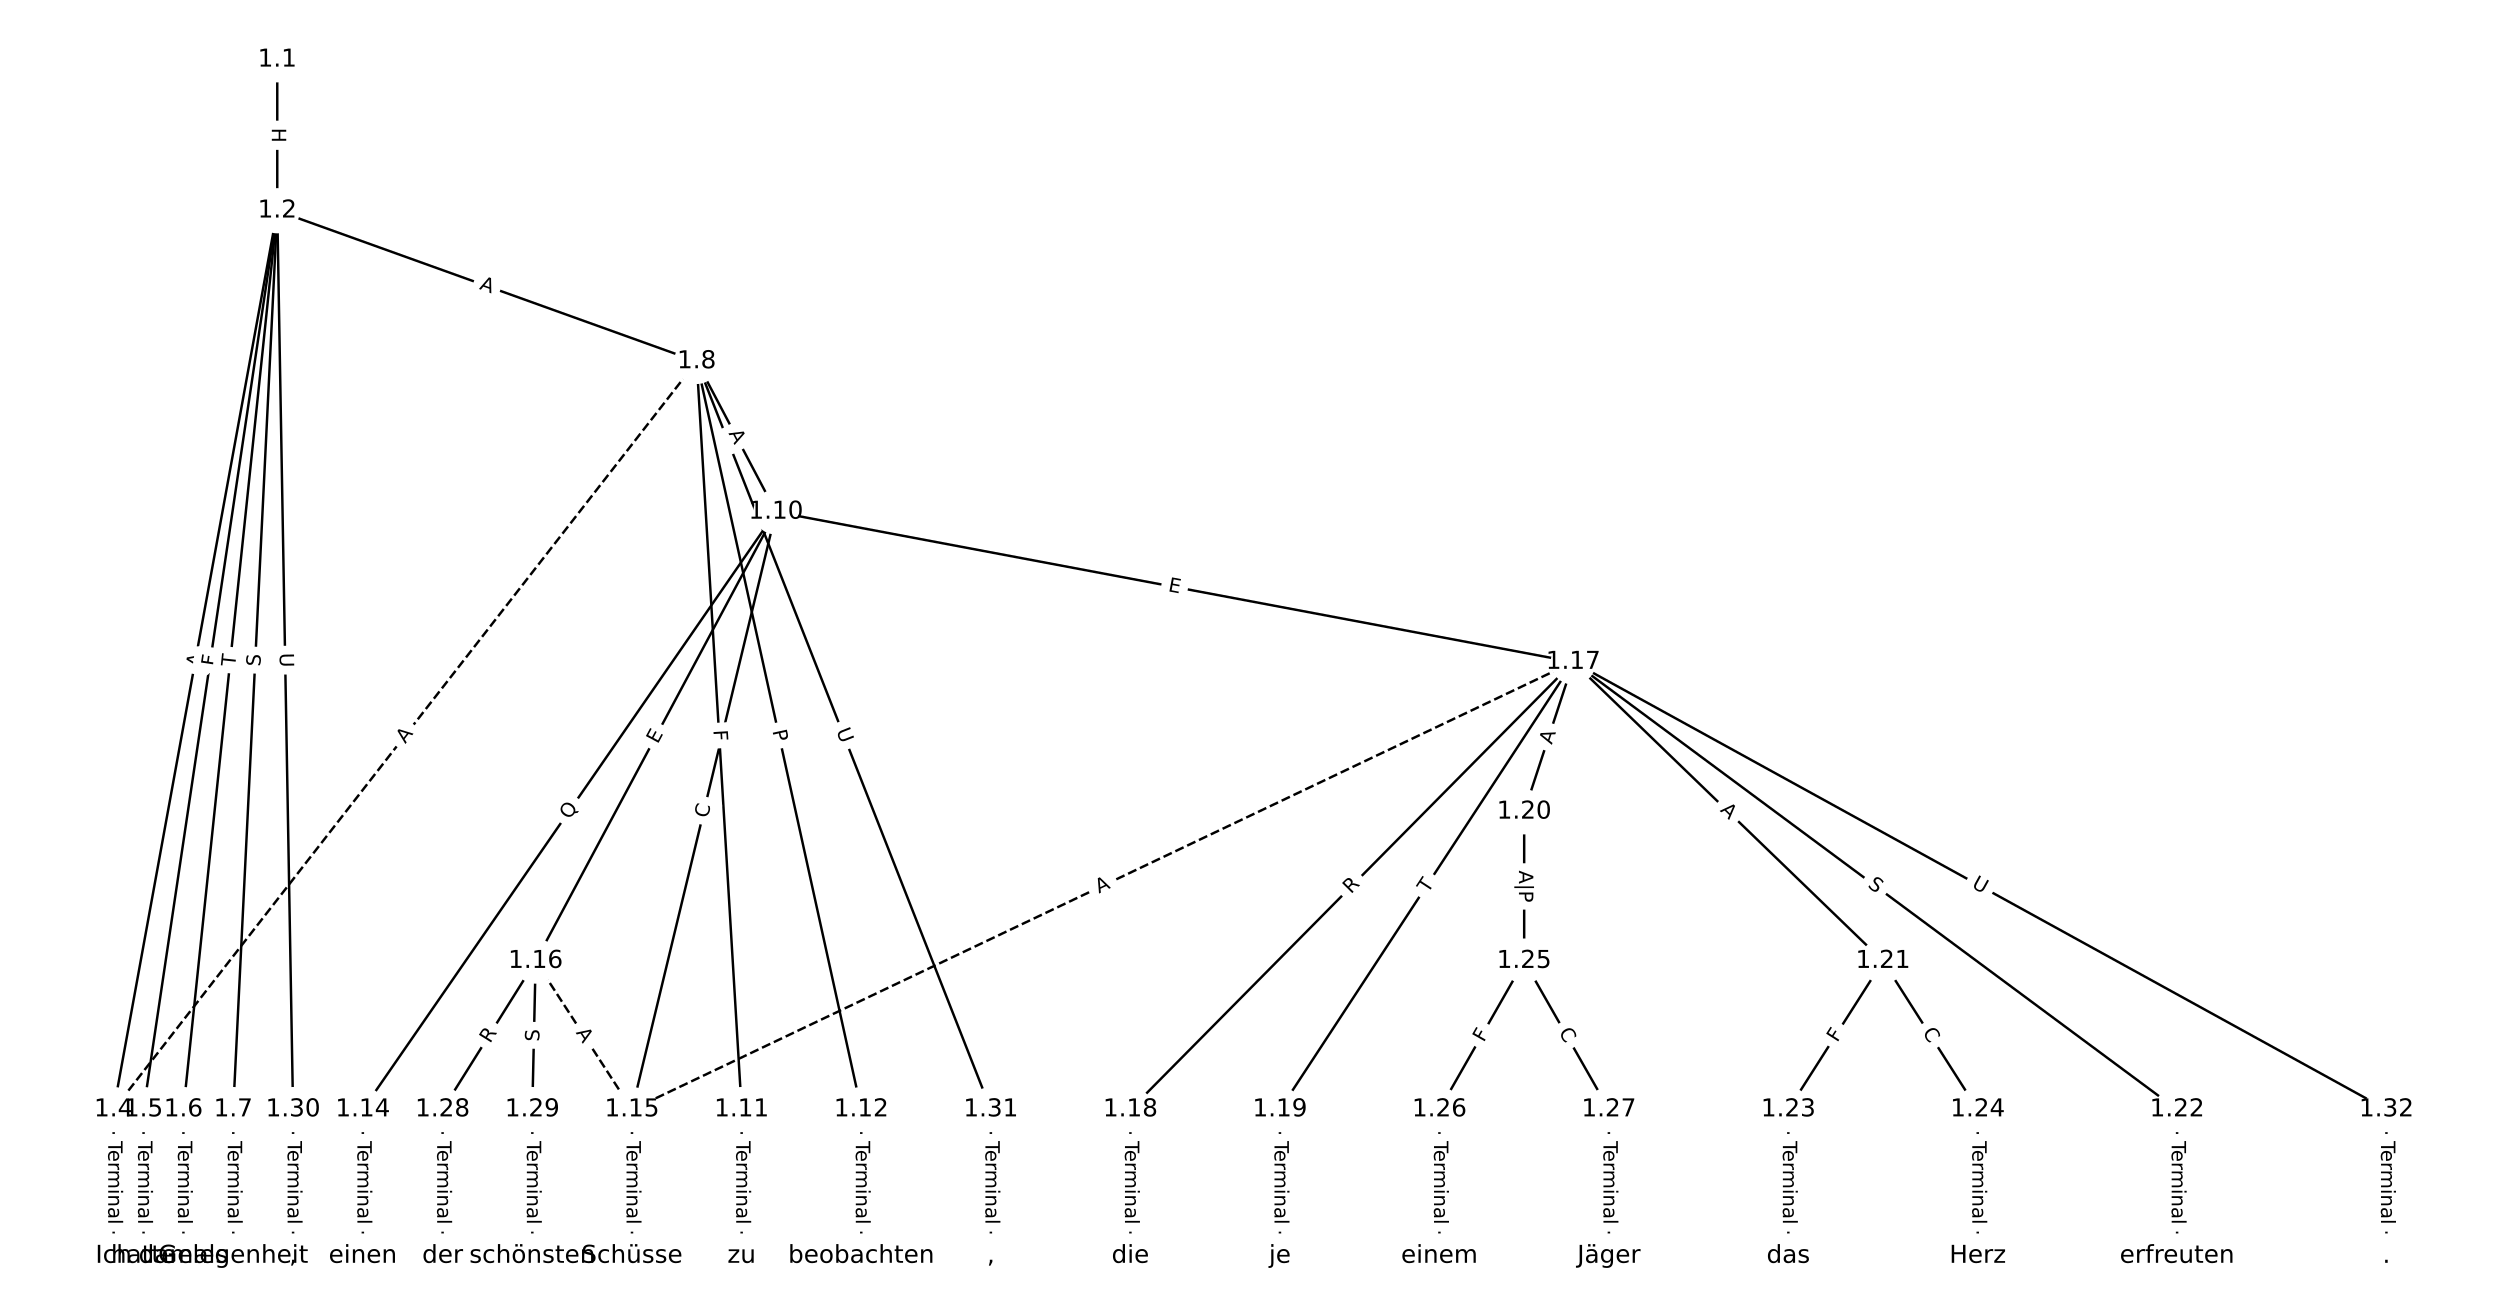 <?xml version="1.0" encoding="UTF-8"?>
<!DOCTYPE svg  PUBLIC '-//W3C//DTD SVG 1.1//EN'  'http://www.w3.org/Graphics/SVG/1.1/DTD/svg11.dtd'>
<svg width="1013.3pt" height="533.33pt" version="1.1" viewBox="0 0 1013.3 533.33" xmlns="http://www.w3.org/2000/svg" xmlns:xlink="http://www.w3.org/1999/xlink">
<defs>
<style type="text/css">*{stroke-linecap:butt;stroke-linejoin:round;}</style>
</defs>
<path d="m0 533.33h1013.3v-533.33h-1013.3z" fill="#fff"/>
<g fill="none" stroke="#000">
<path d="m112.38 24.242v61.172" clip-path="url(#a)"/>
<path d="m112.38 85.415-66.322 364.32" clip-path="url(#a)"/>
<path d="m112.38 85.415-54.201 364.32" clip-path="url(#a)"/>
<path d="m112.38 85.415-38.039 364.32" clip-path="url(#a)"/>
<path d="m112.38 85.415-17.837 364.32" clip-path="url(#a)"/>
<path d="m112.38 85.415 169.99 61.085" clip-path="url(#a)"/>
<path d="m112.38 85.415 6.405 364.32" clip-path="url(#a)"/>
<path d="m46.061 449.73v59.359" clip-path="url(#a)"/>
<path d="m58.182 449.73v59.359" clip-path="url(#a)"/>
<path d="m74.343 449.73v59.359" clip-path="url(#a)"/>
<path d="m94.545 449.73v59.359" clip-path="url(#a)"/>
<path d="m282.38 146.5-236.32 303.23" clip-path="url(#a)" stroke-dasharray="3.7,1.6"/>
<path d="m282.38 146.5 32.131 60.982" clip-path="url(#a)"/>
<path d="m282.38 146.5 18.23 303.23" clip-path="url(#a)"/>
<path d="m282.38 146.5 66.715 303.23" clip-path="url(#a)"/>
<path d="m282.38 146.5 119.24 303.23" clip-path="url(#a)"/>
<path d="m314.51 207.48-167.44 242.25" clip-path="url(#a)"/>
<path d="m314.51 207.48-58.345 242.25" clip-path="url(#a)"/>
<path d="m314.51 207.48-97.403 182.07" clip-path="url(#a)"/>
<path d="m314.51 207.48 323.18 60.86" clip-path="url(#a)"/>
<path d="m300.61 449.73v59.359" clip-path="url(#a)"/>
<path d="m349.09 449.73v59.359" clip-path="url(#a)"/>
<path d="m147.07 449.73v59.359" clip-path="url(#a)"/>
<path d="m256.16 449.73v59.359" clip-path="url(#a)"/>
<path d="m217.1 389.55 39.057 60.185" clip-path="url(#a)" stroke-dasharray="3.7,1.6"/>
<path d="m217.1 389.55-37.71 60.185" clip-path="url(#a)"/>
<path d="m217.1 389.55-1.347 60.185" clip-path="url(#a)"/>
<path d="m637.69 268.34-381.53 181.39" clip-path="url(#a)" stroke-dasharray="3.7,1.6"/>
<path d="m637.69 268.34-179.51 181.39" clip-path="url(#a)"/>
<path d="m637.69 268.34-118.9 181.39" clip-path="url(#a)"/>
<path d="m637.69 268.34-19.913 60.706" clip-path="url(#a)"/>
<path d="m637.69 268.34 125.54 121.21" clip-path="url(#a)"/>
<path d="m637.69 268.34 244.73 181.39" clip-path="url(#a)"/>
<path d="m637.69 268.34 329.58 181.39" clip-path="url(#a)"/>
<path d="m458.18 449.73v59.359" clip-path="url(#a)"/>
<path d="m518.79 449.73v59.359" clip-path="url(#a)"/>
<path d="m617.78 329.05v60.5" clip-path="url(#a)"/>
<path d="m763.23 389.55-38.384 60.185" clip-path="url(#a)"/>
<path d="m763.23 389.55 38.384 60.185" clip-path="url(#a)"/>
<path d="m882.42 449.73v59.359" clip-path="url(#a)"/>
<path d="m724.85 449.73v59.359" clip-path="url(#a)"/>
<path d="m801.62 449.73v59.359" clip-path="url(#a)"/>
<path d="m617.78 389.55-34.343 60.185" clip-path="url(#a)"/>
<path d="m617.78 389.55 34.343 60.185" clip-path="url(#a)"/>
<path d="m583.43 449.73v59.359" clip-path="url(#a)"/>
<path d="m652.12 449.73v59.359" clip-path="url(#a)"/>
<path d="m179.39 449.73v59.359" clip-path="url(#a)"/>
<path d="m215.76 449.73v59.359" clip-path="url(#a)"/>
<path d="m118.79 449.73v59.359" clip-path="url(#a)"/>
<path d="m401.62 449.73v59.359" clip-path="url(#a)"/>
<path d="m967.27 449.73v59.359" clip-path="url(#a)"/>
</g>
<path d="m106.11 51.82v6.016q0 2.4 2.4 2.4h7.742q2.4 0 2.4-2.4v-6.016q0-2.4-2.4-2.4h-7.742q-2.4 0-2.4 2.4z" clip-path="url(#a)" fill="#fff" stroke="#fff"/>
<g clip-path="url(#a)">
<defs>
<path id="ah" d="m9.812 72.906h9.859v-29.891h35.844v29.891h9.859v-72.906h-9.859v34.719h-35.844v-34.719h-9.859z"/>
</defs>
<g transform="translate(110.18 51.82) rotate(90) scale(.08 -.08)">
<use xlink:href="#ah"/>
</g>
</g>
<path d="m84.901 271.39 0.98-5.384q0.43-2.361-1.931-2.791l-7.617-1.387q-2.361-0.43-2.791 1.931l-0.98 5.384q-0.43 2.361 1.931 2.791l7.617 1.387q2.361 0.43 2.791-1.931z" clip-path="url(#a)" fill="#fff" stroke="#fff"/>
<g clip-path="url(#a)">
<defs>
<path id="n" d="m34.188 63.188-13.391-36.281h26.812zm-5.578 9.719h11.188l27.781-72.906h-10.25l-6.641 18.703h-32.859l-6.641-18.703h-10.406z"/>
</defs>
<g transform="translate(80.903 270.66) rotate(-79.683) scale(.08 -.08)">
<use xlink:href="#n"/>
</g>
</g>
<path d="m91.147 270.77 0.677-4.551q0.353-2.374-2.021-2.727l-7.658-1.139q-2.374-0.353-2.727 2.021l-0.677 4.551q-0.353 2.374 2.021 2.727l7.658 1.139q2.374 0.353 2.727-2.021z" clip-path="url(#a)" fill="#fff" stroke="#fff"/>
<g clip-path="url(#a)">
<defs>
<path id="t" d="m9.812 72.906h41.891v-8.312h-32.031v-21.484h28.906v-8.297h-28.906v-34.812h-9.859z"/>
</defs>
<g transform="translate(87.127 270.17) rotate(-81.538) scale(.08 -.08)">
<use xlink:href="#t"/>
</g>
</g>
<path d="m99.347 270.65 0.507-4.86q0.249-2.387-2.138-2.636l-7.701-0.804q-2.387-0.249-2.636 2.138l-0.507 4.86q-0.249 2.387 2.138 2.636l7.701 0.804q2.387 0.249 2.636-2.138z" clip-path="url(#a)" fill="#fff" stroke="#fff"/>
<g clip-path="url(#a)">
<defs>
<path id="j" d="m-0.297 72.906h61.672v-8.312h-25.875v-64.594h-9.906v64.594h-25.891z"/>
</defs>
<g transform="translate(95.305 270.23) rotate(-84.039) scale(.08 -.08)">
<use xlink:href="#j"/>
</g>
</g>
<path d="m109.6 270.42 0.248-5.073q0.117-2.397-2.28-2.514l-7.733-0.379q-2.397-0.117-2.514 2.28l-0.248 5.073q-0.117 2.397 2.28 2.514l7.733 0.379q2.397 0.117 2.514-2.28z" clip-path="url(#a)" fill="#fff" stroke="#fff"/>
<g clip-path="url(#a)">
<defs>
<path id="s" d="m53.516 70.516v-9.625q-5.609 2.688-10.594 4-4.984 1.328-9.625 1.328-8.047 0-12.422-3.125t-4.375-8.891q0-4.844 2.906-7.312 2.906-2.453 11.016-3.969l5.953-1.219q11.031-2.109 16.281-7.406t5.25-14.172q0-10.609-7.109-16.078-7.094-5.469-20.812-5.469-5.172 0-11.016 1.172-5.828 1.172-12.078 3.469v10.156q6-3.359 11.766-5.078 5.766-1.703 11.328-1.703 8.438 0 13.031 3.312 4.594 3.328 4.594 9.484 0 5.359-3.297 8.391t-10.812 4.547l-6.016 1.172q-11.031 2.188-15.969 6.875-4.922 4.688-4.922 13.047 0 9.672 6.812 15.234t18.766 5.562q5.141 0 10.453-0.938 5.328-0.922 10.891-2.766z"/>
</defs>
<g transform="translate(105.54 270.22) rotate(-87.197) scale(.08 -.08)">
<use xlink:href="#s"/>
</g>
</g>
<path d="m192.68 120.93 5.15 1.851q2.259 0.812 3.07-1.447l2.618-7.286q0.812-2.259-1.447-3.07l-5.15-1.851q-2.259-0.812-3.07 1.447l-2.618 7.286q-0.812 2.259 1.447 3.07z" clip-path="url(#a)" fill="#fff" stroke="#fff"/>
<g clip-path="url(#a)">
<g transform="translate(194.06 117.11) rotate(19.765) scale(.08 -.08)">
<use xlink:href="#n"/>
</g>
</g>
<path d="m109.26 264.76 0.103 5.854q0.042 2.4 2.442 2.357l7.741-0.136q2.4-0.042 2.357-2.442l-0.103-5.854q-0.042-2.4-2.442-2.357l-7.741 0.136q-2.4 0.042-2.357 2.442z" clip-path="url(#a)" fill="#fff" stroke="#fff"/>
<g clip-path="url(#a)">
<defs>
<path id="w" d="m8.688 72.906h9.922v-44.297q0-11.719 4.234-16.875 4.25-5.141 13.781-5.141 9.469 0 13.719 5.141 4.25 5.156 4.25 16.875v44.297h9.906v-45.516q0-14.25-7.062-21.531-7.047-7.281-20.812-7.281-13.828 0-20.891 7.281-7.047 7.281-7.047 21.531z"/>
</defs>
<g transform="translate(113.33 264.69) rotate(88.993) scale(.08 -.08)">
<use xlink:href="#w"/>
</g>
</g>
<path d="m39.789 462.51v33.808q0 2.4 2.4 2.4h7.742q2.4 0 2.4-2.4v-33.808q0-2.4-2.4-2.4h-7.742q-2.4 0-2.4 2.4z" clip-path="url(#a)" fill="#fff" stroke="#fff"/>
<g clip-path="url(#a)">
<defs>
<path id="d" d="m56.203 29.594v-4.391h-41.312q0.594-9.281 5.594-14.141t13.938-4.859q5.172 0 10.031 1.266t9.656 3.812v-8.5q-4.844-2.047-9.922-3.125t-10.297-1.078q-13.094 0-20.734 7.609-7.641 7.625-7.641 20.625 0 13.422 7.25 21.297 7.25 7.891 19.562 7.891 11.031 0 17.453-7.109 6.422-7.094 6.422-19.297zm-8.984 2.641q-0.094 7.359-4.125 11.75-4.031 4.406-10.672 4.406-7.516 0-12.031-4.25t-5.203-11.969z"/>
<path id="h" d="m41.109 46.297q-1.516 0.875-3.297 1.281-1.781 0.422-3.922 0.422-7.625 0-11.703-4.953t-4.078-14.234v-28.812h-9.031v54.688h9.031v-8.5q2.844 4.984 7.375 7.391 4.547 2.422 11.047 2.422 0.922 0 2.047-0.125 1.125-0.109 2.484-0.359z"/>
<path id="k" d="m52 44.188q3.375 6.062 8.062 8.938t11.031 2.875q8.547 0 13.188-5.984 4.641-5.969 4.641-17v-33.016h-9.031v32.719q0 7.859-2.797 11.656-2.781 3.812-8.484 3.812-6.984 0-11.047-4.641-4.047-4.625-4.047-12.641v-30.906h-9.031v32.719q0 7.906-2.781 11.688t-8.594 3.781q-6.891 0-10.953-4.656-4.047-4.656-4.047-12.625v-30.906h-9.031v54.688h9.031v-8.5q3.078 5.031 7.375 7.422t10.203 2.391q5.969 0 10.141-3.031 4.172-3.016 6.172-8.781z"/>
<path id="i" d="m9.422 54.688h8.984v-54.688h-8.984zm0 21.297h8.984v-11.391h-8.984z"/>
<path id="f" d="m54.891 33.016v-33.016h-8.984v32.719q0 7.766-3.031 11.609-3.031 3.859-9.078 3.859-7.281 0-11.484-4.641-4.203-4.625-4.203-12.641v-30.906h-9.031v54.688h9.031v-8.5q3.234 4.938 7.594 7.375 4.375 2.438 10.094 2.438 9.422 0 14.25-5.828 4.844-5.828 4.844-17.156z"/>
<path id="g" d="m34.281 27.484q-10.891 0-15.094-2.484t-4.203-8.5q0-4.781 3.156-7.594 3.156-2.797 8.562-2.797 7.484 0 12 5.297t4.516 14.078v2zm17.922 3.719v-31.203h-8.984v8.297q-3.078-4.969-7.672-7.344t-11.234-2.375q-8.391 0-13.359 4.719-4.953 4.719-4.953 12.625 0 9.219 6.172 13.906 6.188 4.688 18.438 4.688h12.609v0.891q0 6.203-4.078 9.594t-11.453 3.391q-4.688 0-9.141-1.125-4.438-1.125-8.531-3.375v8.312q4.922 1.906 9.562 2.844 4.641 0.953 9.031 0.953 11.875 0 17.734-6.156 5.859-6.141 5.859-18.641z"/>
<path id="l" d="m9.422 75.984h8.984v-75.984h-8.984z"/>
</defs>
<g transform="translate(43.853 462.51) rotate(90) scale(.08 -.08)">
<use xlink:href="#j"/>
<use x="44.084" xlink:href="#d"/>
<use x="105.607" xlink:href="#h"/>
<use x="144.971" xlink:href="#k"/>
<use x="242.383" xlink:href="#i"/>
<use x="270.166" xlink:href="#f"/>
<use x="333.545" xlink:href="#g"/>
<use x="394.824" xlink:href="#l"/>
</g>
</g>
<path d="m51.911 462.51v33.808q0 2.4 2.4 2.4h7.742q2.4 0 2.4-2.4v-33.808q0-2.4-2.4-2.4h-7.742q-2.4 0-2.4 2.4z" clip-path="url(#a)" fill="#fff" stroke="#fff"/>
<g clip-path="url(#a)">
<g transform="translate(55.974 462.51) rotate(90) scale(.08 -.08)">
<use xlink:href="#j"/>
<use x="44.084" xlink:href="#d"/>
<use x="105.607" xlink:href="#h"/>
<use x="144.971" xlink:href="#k"/>
<use x="242.383" xlink:href="#i"/>
<use x="270.166" xlink:href="#f"/>
<use x="333.545" xlink:href="#g"/>
<use x="394.824" xlink:href="#l"/>
</g>
</g>
<path d="m68.072 462.51v33.808q0 2.4 2.4 2.4h7.742q2.4 0 2.4-2.4v-33.808q0-2.4-2.4-2.4h-7.742q-2.4 0-2.4 2.4z" clip-path="url(#a)" fill="#fff" stroke="#fff"/>
<g clip-path="url(#a)">
<g transform="translate(72.136 462.51) rotate(90) scale(.08 -.08)">
<use xlink:href="#j"/>
<use x="44.084" xlink:href="#d"/>
<use x="105.607" xlink:href="#h"/>
<use x="144.971" xlink:href="#k"/>
<use x="242.383" xlink:href="#i"/>
<use x="270.166" xlink:href="#f"/>
<use x="333.545" xlink:href="#g"/>
<use x="394.824" xlink:href="#l"/>
</g>
</g>
<path d="m88.274 462.51v33.808q0 2.4 2.4 2.4h7.742q2.4 0 2.4-2.4v-33.808q0-2.4-2.4-2.4h-7.742q-2.4 0-2.4 2.4z" clip-path="url(#a)" fill="#fff" stroke="#fff"/>
<g clip-path="url(#a)">
<g transform="translate(92.338 462.51) rotate(90) scale(.08 -.08)">
<use xlink:href="#j"/>
<use x="44.084" xlink:href="#d"/>
<use x="105.607" xlink:href="#h"/>
<use x="144.971" xlink:href="#k"/>
<use x="242.383" xlink:href="#i"/>
<use x="270.166" xlink:href="#f"/>
<use x="333.545" xlink:href="#g"/>
<use x="394.824" xlink:href="#l"/>
</g>
</g>
<path d="m167.48 304.13 3.364-4.316q1.475-1.893-0.418-3.368l-6.107-4.759q-1.893-1.475-3.368 0.418l-3.364 4.316q-1.475 1.893 0.418 3.368l6.107 4.759q1.893 1.475 3.368-0.418z" clip-path="url(#a)" fill="#fff" stroke="#fff"/>
<g clip-path="url(#a)">
<g transform="translate(164.28 301.63) rotate(-52.07) scale(.08 -.08)">
<use xlink:href="#n"/>
</g>
</g>
<path d="m291.62 177.49 2.551 4.842q1.119 2.123 3.242 1.005l6.85-3.609q2.123-1.119 1.005-3.242l-2.551-4.842q-1.119-2.123-3.242-1.005l-6.85 3.609q-2.123 1.119-1.005 3.242z" clip-path="url(#a)" fill="#fff" stroke="#fff"/>
<g clip-path="url(#a)">
<g transform="translate(295.21 175.6) rotate(62.216) scale(.08 -.08)">
<use xlink:href="#n"/>
</g>
</g>
<path d="m285.09 296.2 0.276 4.593q0.144 2.396 2.54 2.252l7.729-0.465q2.396-0.144 2.252-2.54l-0.276-4.593q-0.144-2.396-2.54-2.252l-7.729 0.465q-2.396 0.144-2.252 2.54z" clip-path="url(#a)" fill="#fff" stroke="#fff"/>
<g clip-path="url(#a)">
<g transform="translate(289.15 295.95) rotate(86.56) scale(.08 -.08)">
<use xlink:href="#t"/>
</g>
</g>
<path d="m309.09 297.11 1.036 4.711q0.516 2.344 2.86 1.828l7.562-1.664q2.344-0.516 1.828-2.86l-1.036-4.711q-0.516-2.344-2.86-1.828l-7.562 1.664q-2.344 0.516-1.828 2.86z" clip-path="url(#a)" fill="#fff" stroke="#fff"/>
<g clip-path="url(#a)">
<defs>
<path id="ag" d="m19.672 64.797v-27.391h12.406q6.891 0 10.641 3.562 3.766 3.562 3.766 10.156 0 6.547-3.766 10.109-3.75 3.562-10.641 3.562zm-9.859 8.109h22.266q12.266 0 18.531-5.547 6.281-5.547 6.281-16.234 0-10.797-6.281-16.312-6.266-5.516-18.531-5.516h-12.406v-29.297h-9.859z"/>
</defs>
<g transform="translate(313.06 296.23) rotate(77.592) scale(.08 -.08)">
<use xlink:href="#ag"/>
</g>
</g>
<path d="m335.09 297.69 2.143 5.449q0.878 2.233 3.112 1.355l7.205-2.833q2.233-0.878 1.355-3.112l-2.143-5.449q-0.878-2.233-3.112-1.355l-7.205 2.833q-2.233 0.878-1.355 3.112z" clip-path="url(#a)" fill="#fff" stroke="#fff"/>
<g clip-path="url(#a)">
<g transform="translate(338.87 296.2) rotate(68.534) scale(.08 -.08)">
<use xlink:href="#w"/>
</g>
</g>
<path d="m234.16 334.76 3.581-5.181q1.365-1.974-0.61-3.339l-6.369-4.402q-1.974-1.365-3.339 0.61l-3.581 5.181q-1.365 1.974 0.61 3.339l6.369 4.402q1.974 1.365 3.339-0.61z" clip-path="url(#a)" fill="#fff" stroke="#fff"/>
<g clip-path="url(#a)">
<defs>
<path id="ao" d="m39.406 66.219q-10.75 0-17.078-8.016-6.312-8-6.312-21.828 0-13.766 6.312-21.781 6.328-8 17.078-8 10.734 0 17.016 8 6.281 8.016 6.281 21.781 0 13.828-6.281 21.828-6.281 8.016-17.016 8.016zm13.812-64.906 13-14.203h-11.922l-10.797 11.672q-1.609-0.094-2.469-0.141-0.844-0.062-1.625-0.062-15.375 0-24.594 10.281-9.203 10.281-9.203 27.516 0 17.281 9.203 27.562 9.219 10.281 24.594 10.281 15.328 0 24.5-10.281 9.188-10.281 9.188-27.562 0-12.688-5.109-21.734-5.094-9.031-14.766-13.328z"/>
</defs>
<g transform="translate(230.81 332.45) rotate(-55.349) scale(.08 -.08)">
<use xlink:href="#ao"/>
</g>
</g>
<path d="m290.78 332.79 1.308-5.431q0.562-2.333-1.771-2.895l-7.527-1.813q-2.333-0.562-2.895 1.771l-1.308 5.431q-0.562 2.333 1.771 2.895l7.527 1.813q2.333 0.562 2.895-1.771z" clip-path="url(#a)" fill="#fff" stroke="#fff"/>
<g clip-path="url(#a)">
<defs>
<path id="x" d="m64.406 67.281v-10.391q-4.984 4.641-10.625 6.922-5.641 2.297-11.984 2.297-12.5 0-19.141-7.641t-6.641-22.094q0-14.406 6.641-22.047t19.141-7.641q6.344 0 11.984 2.297t10.625 6.938v-10.312q-5.172-3.516-10.969-5.281-5.781-1.75-12.219-1.75-16.562 0-26.094 10.125-9.516 10.141-9.516 27.672 0 17.578 9.516 27.703 9.531 10.141 26.094 10.141 6.531 0 12.312-1.734 5.797-1.734 10.875-5.203z"/>
</defs>
<g transform="translate(286.83 331.84) rotate(-76.458) scale(.08 -.08)">
<use xlink:href="#x"/>
</g>
</g>
<path d="m270.14 303.7 2.385-4.457q1.132-2.116-0.984-3.248l-6.827-3.652q-2.116-1.132-3.248 0.984l-2.385 4.457q-1.132 2.116 0.984 3.248l6.827 3.652q2.116 1.132 3.248-0.984z" clip-path="url(#a)" fill="#fff" stroke="#fff"/>
<g clip-path="url(#a)">
<defs>
<path id="ai" d="m9.812 72.906h46.094v-8.312h-36.234v-21.578h34.719v-8.297h-34.719v-26.422h37.109v-8.297h-46.969z"/>
</defs>
<g transform="translate(266.56 301.78) rotate(-61.854) scale(.08 -.08)">
<use xlink:href="#ai"/>
</g>
</g>
<path d="m472.45 243.61 4.968 0.935q2.358 0.444 2.803-1.914l1.433-7.609q0.444-2.358-1.914-2.803l-4.968-0.935q-2.358-0.444-2.803 1.914l-1.433 7.609q-0.444 2.358 1.914 2.803z" clip-path="url(#a)" fill="#fff" stroke="#fff"/>
<g clip-path="url(#a)">
<g transform="translate(473.21 239.61) rotate(10.665) scale(.08 -.08)">
<use xlink:href="#ai"/>
</g>
</g>
<path d="m294.33 462.51v33.808q0 2.4 2.4 2.4h7.742q2.4 0 2.4-2.4v-33.808q0-2.4-2.4-2.4h-7.742q-2.4 0-2.4 2.4z" clip-path="url(#a)" fill="#fff" stroke="#fff"/>
<g clip-path="url(#a)">
<g transform="translate(298.4 462.51) rotate(90) scale(.08 -.08)">
<use xlink:href="#j"/>
<use x="44.084" xlink:href="#d"/>
<use x="105.607" xlink:href="#h"/>
<use x="144.971" xlink:href="#k"/>
<use x="242.383" xlink:href="#i"/>
<use x="270.166" xlink:href="#f"/>
<use x="333.545" xlink:href="#g"/>
<use x="394.824" xlink:href="#l"/>
</g>
</g>
<path d="m342.82 462.51v33.808q0 2.4 2.4 2.4h7.742q2.4 0 2.4-2.4v-33.808q0-2.4-2.4-2.4h-7.742q-2.4 0-2.4 2.4z" clip-path="url(#a)" fill="#fff" stroke="#fff"/>
<g clip-path="url(#a)">
<g transform="translate(346.88 462.51) rotate(90) scale(.08 -.08)">
<use xlink:href="#j"/>
<use x="44.084" xlink:href="#d"/>
<use x="105.607" xlink:href="#h"/>
<use x="144.971" xlink:href="#k"/>
<use x="242.383" xlink:href="#i"/>
<use x="270.166" xlink:href="#f"/>
<use x="333.545" xlink:href="#g"/>
<use x="394.824" xlink:href="#l"/>
</g>
</g>
<path d="m140.8 462.51v33.808q0 2.4 2.4 2.4h7.742q2.4 0 2.4-2.4v-33.808q0-2.4-2.4-2.4h-7.742q-2.4 0-2.4 2.4z" clip-path="url(#a)" fill="#fff" stroke="#fff"/>
<g clip-path="url(#a)">
<g transform="translate(144.86 462.51) rotate(90) scale(.08 -.08)">
<use xlink:href="#j"/>
<use x="44.084" xlink:href="#d"/>
<use x="105.607" xlink:href="#h"/>
<use x="144.971" xlink:href="#k"/>
<use x="242.383" xlink:href="#i"/>
<use x="270.166" xlink:href="#f"/>
<use x="333.545" xlink:href="#g"/>
<use x="394.824" xlink:href="#l"/>
</g>
</g>
<path d="m249.89 462.51v33.808q0 2.4 2.4 2.4h7.742q2.4 0 2.4-2.4v-33.808q0-2.4-2.4-2.4h-7.742q-2.4 0-2.4 2.4z" clip-path="url(#a)" fill="#fff" stroke="#fff"/>
<g clip-path="url(#a)">
<g transform="translate(253.95 462.51) rotate(90) scale(.08 -.08)">
<use xlink:href="#j"/>
<use x="44.084" xlink:href="#d"/>
<use x="105.607" xlink:href="#h"/>
<use x="144.971" xlink:href="#k"/>
<use x="242.383" xlink:href="#i"/>
<use x="270.166" xlink:href="#f"/>
<use x="333.545" xlink:href="#g"/>
<use x="394.824" xlink:href="#l"/>
</g>
</g>
<path d="m229.88 420.76 2.979 4.591q1.306 2.013 3.32 0.707l6.495-4.215q2.013-1.306 0.707-3.32l-2.979-4.591q-1.306-2.013-3.32-0.707l-6.495 4.215q-2.013 1.306-0.707 3.32z" clip-path="url(#a)" fill="#fff" stroke="#fff"/>
<g clip-path="url(#a)">
<g transform="translate(233.29 418.55) rotate(57.018) scale(.08 -.08)">
<use xlink:href="#n"/>
</g>
</g>
<path d="m202.09 425.32 2.951-4.71q1.274-2.034-0.759-3.308l-6.561-4.111q-2.034-1.274-3.308 0.759l-2.951 4.71q-1.274 2.034 0.759 3.308l6.561 4.111q2.034 1.274 3.308-0.759z" clip-path="url(#a)" fill="#fff" stroke="#fff"/>
<g clip-path="url(#a)">
<defs>
<path id="af" d="m44.391 34.188q3.172-1.078 6.172-4.594t6.031-9.672l10.016-19.922h-10.609l-9.312 18.703q-3.625 7.328-7.016 9.719t-9.25 2.391h-10.75v-30.812h-9.859v72.906h22.266q12.5 0 18.656-5.234 6.156-5.219 6.156-15.766 0-6.891-3.203-11.438-3.203-4.531-9.297-6.281zm-24.719 30.609v-25.875h12.406q7.125 0 10.766 3.297t3.641 9.688-3.641 9.641-10.766 3.25z"/>
</defs>
<g transform="translate(198.64 423.17) rotate(-57.93) scale(.08 -.08)">
<use xlink:href="#af"/>
</g>
</g>
<path d="m222.64 422.32 0.114-5.077q0.054-2.399-2.346-2.453l-7.741-0.173q-2.399-0.054-2.453 2.346l-0.114 5.077q-0.054 2.399 2.346 2.453l7.741 0.173q2.399 0.054 2.453-2.346z" clip-path="url(#a)" fill="#fff" stroke="#fff"/>
<g clip-path="url(#a)">
<g transform="translate(218.58 422.23) rotate(-88.718) scale(.08 -.08)">
<use xlink:href="#s"/>
</g>
</g>
<path d="m447.15 365.88 4.942-2.35q2.167-1.03 1.137-3.198l-3.324-6.992q-1.03-2.167-3.198-1.137l-4.942 2.35q-2.167 1.03-1.137 3.198l3.324 6.992q1.03 2.167 3.198 1.137z" clip-path="url(#a)" fill="#fff" stroke="#fff"/>
<g clip-path="url(#a)">
<g transform="translate(445.4 362.21) rotate(-25.428) scale(.08 -.08)">
<use xlink:href="#n"/>
</g>
</g>
<path d="m550.44 365.42 3.91-3.951q1.688-1.706-0.018-3.394l-5.503-5.446q-1.706-1.688-3.394 0.018l-3.91 3.951q-1.688 1.706 0.018 3.394l5.503 5.446q1.706 1.688 3.394-0.018z" clip-path="url(#a)" fill="#fff" stroke="#fff"/>
<g clip-path="url(#a)">
<g transform="translate(547.55 362.56) rotate(-45.299) scale(.08 -.08)">
<use xlink:href="#af"/>
</g>
</g>
<path d="m582.15 364.52 2.679-4.087q1.316-2.007-0.691-3.323l-6.475-4.245q-2.007-1.316-3.323 0.691l-2.679 4.087q-1.316 2.007 0.691 3.323l6.475 4.245q2.007 1.316 3.323-0.691z" clip-path="url(#a)" fill="#fff" stroke="#fff"/>
<g clip-path="url(#a)">
<g transform="translate(578.75 362.29) rotate(-56.755) scale(.08 -.08)">
<use xlink:href="#j"/>
</g>
</g>
<path d="m632.84 303.25 1.706-5.2q0.748-2.28-1.532-3.029l-7.357-2.413q-2.28-0.748-3.029 1.532l-1.706 5.2q-0.748 2.28 1.532 3.029l7.357 2.413q2.28 0.748 3.029-1.532z" clip-path="url(#a)" fill="#fff" stroke="#fff"/>
<g clip-path="url(#a)">
<g transform="translate(628.98 301.98) rotate(-71.839) scale(.08 -.08)">
<use xlink:href="#n"/>
</g>
</g>
<path d="m694.14 331.56 3.937 3.801q1.727 1.667 3.394-0.06l5.378-5.57q1.667-1.727-0.06-3.394l-3.937-3.801q-1.727-1.667-3.394 0.06l-5.378 5.57q-1.667 1.727 0.06 3.394z" clip-path="url(#a)" fill="#fff" stroke="#fff"/>
<g clip-path="url(#a)">
<g transform="translate(696.96 328.63) rotate(43.994) scale(.08 -.08)">
<use xlink:href="#n"/>
</g>
</g>
<path d="m754.28 362.56 4.08 3.024q1.928 1.429 3.357-0.499l4.61-6.22q1.429-1.928-0.499-3.357l-4.08-3.024q-1.928-1.429-3.357 0.499l-4.61 6.22q-1.429 1.928 0.499 3.357z" clip-path="url(#a)" fill="#fff" stroke="#fff"/>
<g clip-path="url(#a)">
<g transform="translate(756.7 359.3) rotate(36.545) scale(.08 -.08)">
<use xlink:href="#s"/>
</g>
</g>
<path d="m796.89 363.12 5.129 2.823q2.103 1.157 3.26-0.945l3.733-6.783q1.157-2.103-0.945-3.26l-5.129-2.823q-2.103-1.157-3.26 0.945l-3.733 6.783q-1.157 2.103 0.945 3.26z" clip-path="url(#a)" fill="#fff" stroke="#fff"/>
<g clip-path="url(#a)">
<g transform="translate(798.85 359.56) rotate(28.827) scale(.08 -.08)">
<use xlink:href="#w"/>
</g>
</g>
<path d="m451.91 462.51v33.808q0 2.4 2.4 2.4h7.742q2.4 0 2.4-2.4v-33.808q0-2.4-2.4-2.4h-7.742q-2.4 0-2.4 2.4z" clip-path="url(#a)" fill="#fff" stroke="#fff"/>
<g clip-path="url(#a)">
<g transform="translate(455.97 462.51) rotate(90) scale(.08 -.08)">
<use xlink:href="#j"/>
<use x="44.084" xlink:href="#d"/>
<use x="105.607" xlink:href="#h"/>
<use x="144.971" xlink:href="#k"/>
<use x="242.383" xlink:href="#i"/>
<use x="270.166" xlink:href="#f"/>
<use x="333.545" xlink:href="#g"/>
<use x="394.824" xlink:href="#l"/>
</g>
</g>
<path d="m512.52 462.51v33.808q0 2.4 2.4 2.4h7.742q2.4 0 2.4-2.4v-33.808q0-2.4-2.4-2.4h-7.742q-2.4 0-2.4 2.4z" clip-path="url(#a)" fill="#fff" stroke="#fff"/>
<g clip-path="url(#a)">
<g transform="translate(516.58 462.51) rotate(90) scale(.08 -.08)">
<use xlink:href="#j"/>
<use x="44.084" xlink:href="#d"/>
<use x="105.607" xlink:href="#h"/>
<use x="144.971" xlink:href="#k"/>
<use x="242.383" xlink:href="#i"/>
<use x="270.166" xlink:href="#f"/>
<use x="333.545" xlink:href="#g"/>
<use x="394.824" xlink:href="#l"/>
</g>
</g>
<path d="m611.38 352.8v12.991q0 2.4 2.4 2.4h8q2.4 0 2.4-2.4v-12.991q0-2.4-2.4-2.4h-8q-2.4 0-2.4 2.4z" clip-path="url(#a)" fill="#fff" stroke="#fff"/>
<g clip-path="url(#a)">
<defs>
<path id="av" d="m21 76.422v-100h-8.297v100z"/>
</defs>
<g transform="translate(615.66 352.8) rotate(90) scale(.08 -.08)">
<use xlink:href="#n"/>
<use x="68.408" xlink:href="#av"/>
<use x="102.1" xlink:href="#ag"/>
</g>
</g>
<path d="m748.09 424.95 2.474-3.879q1.29-2.023-0.733-3.314l-6.528-4.163q-2.023-1.29-3.314 0.733l-2.474 3.879q-1.29 2.023 0.733 3.314l6.528 4.163q2.023 1.29 3.314-0.733z" clip-path="url(#a)" fill="#fff" stroke="#fff"/>
<g clip-path="url(#a)">
<g transform="translate(744.66 422.77) rotate(-57.472) scale(.08 -.08)">
<use xlink:href="#t"/>
</g>
</g>
<path d="m775.63 420.66 3.004 4.71q1.29 2.023 3.314 0.733l6.528-4.163q2.023-1.29 0.733-3.314l-3.004-4.71q-1.29-2.023-3.314-0.733l-6.528 4.163q-2.023 1.29-0.733 3.314z" clip-path="url(#a)" fill="#fff" stroke="#fff"/>
<g clip-path="url(#a)">
<g transform="translate(779.06 418.47) rotate(57.472) scale(.08 -.08)">
<use xlink:href="#x"/>
</g>
</g>
<path d="m876.15 462.51v33.808q0 2.4 2.4 2.4h7.742q2.4 0 2.4-2.4v-33.808q0-2.4-2.4-2.4h-7.742q-2.4 0-2.4 2.4z" clip-path="url(#a)" fill="#fff" stroke="#fff"/>
<g clip-path="url(#a)">
<g transform="translate(880.22 462.51) rotate(90) scale(.08 -.08)">
<use xlink:href="#j"/>
<use x="44.084" xlink:href="#d"/>
<use x="105.607" xlink:href="#h"/>
<use x="144.971" xlink:href="#k"/>
<use x="242.383" xlink:href="#i"/>
<use x="270.166" xlink:href="#f"/>
<use x="333.545" xlink:href="#g"/>
<use x="394.824" xlink:href="#l"/>
</g>
</g>
<path d="m718.58 462.51v33.808q0 2.4 2.4 2.4h7.742q2.4 0 2.4-2.4v-33.808q0-2.4-2.4-2.4h-7.742q-2.4 0-2.4 2.4z" clip-path="url(#a)" fill="#fff" stroke="#fff"/>
<g clip-path="url(#a)">
<g transform="translate(722.64 462.51) rotate(90) scale(.08 -.08)">
<use xlink:href="#j"/>
<use x="44.084" xlink:href="#d"/>
<use x="105.607" xlink:href="#h"/>
<use x="144.971" xlink:href="#k"/>
<use x="242.383" xlink:href="#i"/>
<use x="270.166" xlink:href="#f"/>
<use x="333.545" xlink:href="#g"/>
<use x="394.824" xlink:href="#l"/>
</g>
</g>
<path d="m795.34 462.51v33.808q0 2.4 2.4 2.4h7.742q2.4 0 2.4-2.4v-33.808q0-2.4-2.4-2.4h-7.742q-2.4 0-2.4 2.4z" clip-path="url(#a)" fill="#fff" stroke="#fff"/>
<g clip-path="url(#a)">
<g transform="translate(799.41 462.51) rotate(90) scale(.08 -.08)">
<use xlink:href="#j"/>
<use x="44.084" xlink:href="#d"/>
<use x="105.607" xlink:href="#h"/>
<use x="144.971" xlink:href="#k"/>
<use x="242.383" xlink:href="#i"/>
<use x="270.166" xlink:href="#f"/>
<use x="333.545" xlink:href="#g"/>
<use x="394.824" xlink:href="#l"/>
</g>
</g>
<path d="m604.91 424.75 2.28-3.996q1.19-2.084-0.895-3.274l-6.725-3.837q-2.084-1.19-3.274 0.895l-2.28 3.996q-1.19 2.084 0.895 3.274l6.725 3.837q2.084 1.19 3.274-0.895z" clip-path="url(#a)" fill="#fff" stroke="#fff"/>
<g clip-path="url(#a)">
<g transform="translate(601.38 422.73) rotate(-60.289) scale(.08 -.08)">
<use xlink:href="#t"/>
</g>
</g>
<path d="m628.12 420.32 2.769 4.852q1.19 2.084 3.274 0.895l6.725-3.837q2.084-1.19 0.895-3.274l-2.769-4.852q-1.19-2.084-3.274-0.895l-6.725 3.837q-2.084 1.19-0.895 3.274z" clip-path="url(#a)" fill="#fff" stroke="#fff"/>
<g clip-path="url(#a)">
<g transform="translate(631.65 418.31) rotate(60.289) scale(.08 -.08)">
<use xlink:href="#x"/>
</g>
</g>
<path d="m577.16 462.51v33.808q0 2.4 2.4 2.4h7.742q2.4 0 2.4-2.4v-33.808q0-2.4-2.4-2.4h-7.742q-2.4 0-2.4 2.4z" clip-path="url(#a)" fill="#fff" stroke="#fff"/>
<g clip-path="url(#a)">
<g transform="translate(581.23 462.51) rotate(90) scale(.08 -.08)">
<use xlink:href="#j"/>
<use x="44.084" xlink:href="#d"/>
<use x="105.607" xlink:href="#h"/>
<use x="144.971" xlink:href="#k"/>
<use x="242.383" xlink:href="#i"/>
<use x="270.166" xlink:href="#f"/>
<use x="333.545" xlink:href="#g"/>
<use x="394.824" xlink:href="#l"/>
</g>
</g>
<path d="m645.85 462.51v33.808q0 2.4 2.4 2.4h7.742q2.4 0 2.4-2.4v-33.808q0-2.4-2.4-2.4h-7.742q-2.4 0-2.4 2.4z" clip-path="url(#a)" fill="#fff" stroke="#fff"/>
<g clip-path="url(#a)">
<g transform="translate(649.91 462.51) rotate(90) scale(.08 -.08)">
<use xlink:href="#j"/>
<use x="44.084" xlink:href="#d"/>
<use x="105.607" xlink:href="#h"/>
<use x="144.971" xlink:href="#k"/>
<use x="242.383" xlink:href="#i"/>
<use x="270.166" xlink:href="#f"/>
<use x="333.545" xlink:href="#g"/>
<use x="394.824" xlink:href="#l"/>
</g>
</g>
<path d="m173.12 462.51v33.808q0 2.4 2.4 2.4h7.742q2.4 0 2.4-2.4v-33.808q0-2.4-2.4-2.4h-7.742q-2.4 0-2.4 2.4z" clip-path="url(#a)" fill="#fff" stroke="#fff"/>
<g clip-path="url(#a)">
<g transform="translate(177.19 462.51) rotate(90) scale(.08 -.08)">
<use xlink:href="#j"/>
<use x="44.084" xlink:href="#d"/>
<use x="105.607" xlink:href="#h"/>
<use x="144.971" xlink:href="#k"/>
<use x="242.383" xlink:href="#i"/>
<use x="270.166" xlink:href="#f"/>
<use x="333.545" xlink:href="#g"/>
<use x="394.824" xlink:href="#l"/>
</g>
</g>
<path d="m209.49 462.51v33.808q0 2.4 2.4 2.4h7.742q2.4 0 2.4-2.4v-33.808q0-2.4-2.4-2.4h-7.742q-2.4 0-2.4 2.4z" clip-path="url(#a)" fill="#fff" stroke="#fff"/>
<g clip-path="url(#a)">
<g transform="translate(213.55 462.51) rotate(90) scale(.08 -.08)">
<use xlink:href="#j"/>
<use x="44.084" xlink:href="#d"/>
<use x="105.607" xlink:href="#h"/>
<use x="144.971" xlink:href="#k"/>
<use x="242.383" xlink:href="#i"/>
<use x="270.166" xlink:href="#f"/>
<use x="333.545" xlink:href="#g"/>
<use x="394.824" xlink:href="#l"/>
</g>
</g>
<path d="m112.52 462.51v33.808q0 2.4 2.4 2.4h7.742q2.4 0 2.4-2.4v-33.808q0-2.4-2.4-2.4h-7.742q-2.4 0-2.4 2.4z" clip-path="url(#a)" fill="#fff" stroke="#fff"/>
<g clip-path="url(#a)">
<g transform="translate(116.58 462.51) rotate(90) scale(.08 -.08)">
<use xlink:href="#j"/>
<use x="44.084" xlink:href="#d"/>
<use x="105.607" xlink:href="#h"/>
<use x="144.971" xlink:href="#k"/>
<use x="242.383" xlink:href="#i"/>
<use x="270.166" xlink:href="#f"/>
<use x="333.545" xlink:href="#g"/>
<use x="394.824" xlink:href="#l"/>
</g>
</g>
<path d="m395.34 462.51v33.808q0 2.4 2.4 2.4h7.742q2.4 0 2.4-2.4v-33.808q0-2.4-2.4-2.4h-7.742q-2.4 0-2.4 2.4z" clip-path="url(#a)" fill="#fff" stroke="#fff"/>
<g clip-path="url(#a)">
<g transform="translate(399.41 462.51) rotate(90) scale(.08 -.08)">
<use xlink:href="#j"/>
<use x="44.084" xlink:href="#d"/>
<use x="105.607" xlink:href="#h"/>
<use x="144.971" xlink:href="#k"/>
<use x="242.383" xlink:href="#i"/>
<use x="270.166" xlink:href="#f"/>
<use x="333.545" xlink:href="#g"/>
<use x="394.824" xlink:href="#l"/>
</g>
</g>
<path d="m961 462.51v33.808q0 2.4 2.4 2.4h7.742q2.4 0 2.4-2.4v-33.808q0-2.4-2.4-2.4h-7.742q-2.4 0-2.4 2.4z" clip-path="url(#a)" fill="#fff" stroke="#fff"/>
<g clip-path="url(#a)">
<g transform="translate(965.07 462.51) rotate(90) scale(.08 -.08)">
<use xlink:href="#j"/>
<use x="44.084" xlink:href="#d"/>
<use x="105.607" xlink:href="#h"/>
<use x="144.971" xlink:href="#k"/>
<use x="242.383" xlink:href="#i"/>
<use x="270.166" xlink:href="#f"/>
<use x="333.545" xlink:href="#g"/>
<use x="394.824" xlink:href="#l"/>
</g>
</g>
<defs>
<path id="b" d="m0 8.66c2.297 0 4.5-0.912 6.124-2.537 1.624-1.624 2.537-3.827 2.537-6.124s-0.912-4.5-2.537-6.124c-1.624-1.624-3.827-2.537-6.124-2.537s-4.5 0.912-6.124 2.537c-1.624 1.624-2.537 3.827-2.537 6.124s0.912 4.5 2.537 6.124c1.624 1.624 3.827 2.537 6.124 2.537z"/>
</defs>
<g clip-path="url(#a)">
<use x="46.061" y="509.091" fill="#ffffff" stroke="#ffffff" xlink:href="#b"/>
</g>
<g clip-path="url(#a)">
<use x="58.182" y="509.091" fill="#ffffff" stroke="#ffffff" xlink:href="#b"/>
</g>
<g clip-path="url(#a)">
<use x="74.343" y="509.091" fill="#ffffff" stroke="#ffffff" xlink:href="#b"/>
</g>
<g clip-path="url(#a)">
<use x="94.545" y="509.091" fill="#ffffff" stroke="#ffffff" xlink:href="#b"/>
</g>
<g clip-path="url(#a)">
<use x="118.788" y="509.091" fill="#ffffff" stroke="#ffffff" xlink:href="#b"/>
</g>
<g clip-path="url(#a)">
<use x="147.071" y="509.091" fill="#ffffff" stroke="#ffffff" xlink:href="#b"/>
</g>
<g clip-path="url(#a)">
<use x="179.394" y="509.091" fill="#ffffff" stroke="#ffffff" xlink:href="#b"/>
</g>
<g clip-path="url(#a)">
<use x="215.758" y="509.091" fill="#ffffff" stroke="#ffffff" xlink:href="#b"/>
</g>
<g clip-path="url(#a)">
<use x="256.162" y="509.091" fill="#ffffff" stroke="#ffffff" xlink:href="#b"/>
</g>
<g clip-path="url(#a)">
<use x="300.606" y="509.091" fill="#ffffff" stroke="#ffffff" xlink:href="#b"/>
</g>
<g clip-path="url(#a)">
<use x="349.091" y="509.091" fill="#ffffff" stroke="#ffffff" xlink:href="#b"/>
</g>
<g clip-path="url(#a)">
<use x="401.616" y="509.091" fill="#ffffff" stroke="#ffffff" xlink:href="#b"/>
</g>
<g clip-path="url(#a)">
<use x="458.182" y="509.091" fill="#ffffff" stroke="#ffffff" xlink:href="#b"/>
</g>
<g clip-path="url(#a)">
<use x="518.788" y="509.091" fill="#ffffff" stroke="#ffffff" xlink:href="#b"/>
</g>
<g clip-path="url(#a)">
<use x="583.434" y="509.091" fill="#ffffff" stroke="#ffffff" xlink:href="#b"/>
</g>
<g clip-path="url(#a)">
<use x="652.121" y="509.091" fill="#ffffff" stroke="#ffffff" xlink:href="#b"/>
</g>
<g clip-path="url(#a)">
<use x="724.848" y="509.091" fill="#ffffff" stroke="#ffffff" xlink:href="#b"/>
</g>
<g clip-path="url(#a)">
<use x="801.616" y="509.091" fill="#ffffff" stroke="#ffffff" xlink:href="#b"/>
</g>
<g clip-path="url(#a)">
<use x="882.424" y="509.091" fill="#ffffff" stroke="#ffffff" xlink:href="#b"/>
</g>
<g clip-path="url(#a)">
<use x="967.273" y="509.091" fill="#ffffff" stroke="#ffffff" xlink:href="#b"/>
</g>
<g clip-path="url(#a)">
<use x="112.383" y="24.242" fill="#ffffff" stroke="#ffffff" xlink:href="#b"/>
</g>
<g clip-path="url(#a)">
<use x="112.383" y="85.415" fill="#ffffff" stroke="#ffffff" xlink:href="#b"/>
</g>
<g clip-path="url(#a)">
<use x="46.061" y="449.732" fill="#ffffff" stroke="#ffffff" xlink:href="#b"/>
</g>
<g clip-path="url(#a)">
<use x="58.182" y="449.732" fill="#ffffff" stroke="#ffffff" xlink:href="#b"/>
</g>
<g clip-path="url(#a)">
<use x="74.343" y="449.732" fill="#ffffff" stroke="#ffffff" xlink:href="#b"/>
</g>
<g clip-path="url(#a)">
<use x="94.545" y="449.732" fill="#ffffff" stroke="#ffffff" xlink:href="#b"/>
</g>
<g clip-path="url(#a)">
<use x="282.376" y="146.499" fill="#ffffff" stroke="#ffffff" xlink:href="#b"/>
</g>
<g clip-path="url(#a)">
<use x="314.507" y="207.482" fill="#ffffff" stroke="#ffffff" xlink:href="#b"/>
</g>
<g clip-path="url(#a)">
<use x="300.606" y="449.732" fill="#ffffff" stroke="#ffffff" xlink:href="#b"/>
</g>
<g clip-path="url(#a)">
<use x="349.091" y="449.732" fill="#ffffff" stroke="#ffffff" xlink:href="#b"/>
</g>
<g clip-path="url(#a)">
<use x="147.071" y="449.732" fill="#ffffff" stroke="#ffffff" xlink:href="#b"/>
</g>
<g clip-path="url(#a)">
<use x="256.162" y="449.732" fill="#ffffff" stroke="#ffffff" xlink:href="#b"/>
</g>
<g clip-path="url(#a)">
<use x="217.104" y="389.548" fill="#ffffff" stroke="#ffffff" xlink:href="#b"/>
</g>
<g clip-path="url(#a)">
<use x="637.691" y="268.341" fill="#ffffff" stroke="#ffffff" xlink:href="#b"/>
</g>
<g clip-path="url(#a)">
<use x="458.182" y="449.732" fill="#ffffff" stroke="#ffffff" xlink:href="#b"/>
</g>
<g clip-path="url(#a)">
<use x="518.788" y="449.732" fill="#ffffff" stroke="#ffffff" xlink:href="#b"/>
</g>
<g clip-path="url(#a)">
<use x="617.778" y="329.047" fill="#ffffff" stroke="#ffffff" xlink:href="#b"/>
</g>
<g clip-path="url(#a)">
<use x="763.232" y="389.548" fill="#ffffff" stroke="#ffffff" xlink:href="#b"/>
</g>
<g clip-path="url(#a)">
<use x="882.424" y="449.732" fill="#ffffff" stroke="#ffffff" xlink:href="#b"/>
</g>
<g clip-path="url(#a)">
<use x="724.848" y="449.732" fill="#ffffff" stroke="#ffffff" xlink:href="#b"/>
</g>
<g clip-path="url(#a)">
<use x="801.616" y="449.732" fill="#ffffff" stroke="#ffffff" xlink:href="#b"/>
</g>
<g clip-path="url(#a)">
<use x="617.778" y="389.548" fill="#ffffff" stroke="#ffffff" xlink:href="#b"/>
</g>
<g clip-path="url(#a)">
<use x="583.434" y="449.732" fill="#ffffff" stroke="#ffffff" xlink:href="#b"/>
</g>
<g clip-path="url(#a)">
<use x="652.121" y="449.732" fill="#ffffff" stroke="#ffffff" xlink:href="#b"/>
</g>
<g clip-path="url(#a)">
<use x="179.394" y="449.732" fill="#ffffff" stroke="#ffffff" xlink:href="#b"/>
</g>
<g clip-path="url(#a)">
<use x="215.758" y="449.732" fill="#ffffff" stroke="#ffffff" xlink:href="#b"/>
</g>
<g clip-path="url(#a)">
<use x="118.788" y="449.732" fill="#ffffff" stroke="#ffffff" xlink:href="#b"/>
</g>
<g clip-path="url(#a)">
<use x="401.616" y="449.732" fill="#ffffff" stroke="#ffffff" xlink:href="#b"/>
</g>
<g clip-path="url(#a)">
<use x="967.273" y="449.732" fill="#ffffff" stroke="#ffffff" xlink:href="#b"/>
</g>
<g clip-path="url(#a)">
<defs>
<path id="aq" d="m9.812 72.906h9.859v-72.906h-9.859z"/>
<path id="r" d="m48.781 52.594v-8.406q-3.812 2.109-7.641 3.156t-7.734 1.047q-8.75 0-13.594-5.547-4.828-5.531-4.828-15.547t4.828-15.562q4.844-5.531 13.594-5.531 3.906 0 7.734 1.047t7.641 3.156v-8.312q-3.766-1.75-7.797-2.625-4.016-0.891-8.562-0.891-12.359 0-19.641 7.766-7.266 7.766-7.266 20.953 0 13.375 7.344 21.031 7.359 7.672 20.156 7.672 4.141 0 8.094-0.859 3.953-0.844 7.672-2.547z"/>
<path id="q" d="m54.891 33.016v-33.016h-8.984v32.719q0 7.766-3.031 11.609-3.031 3.859-9.078 3.859-7.281 0-11.484-4.641-4.203-4.625-4.203-12.641v-30.906h-9.031v75.984h9.031v-29.797q3.234 4.938 7.594 7.375 4.375 2.438 10.094 2.438 9.422 0 14.25-5.828 4.844-5.828 4.844-17.156z"/>
</defs>
<g transform="translate(38.668 511.85) scale(.1 -.1)">
<use xlink:href="#aq"/>
<use x="29.492" xlink:href="#r"/>
<use x="84.473" xlink:href="#q"/>
</g>
</g>
<g clip-path="url(#a)">
<defs>
<path id="o" d="m18.312 70.219v-15.531h18.5v-6.984h-18.5v-29.688q0-6.688 1.828-8.594t7.453-1.906h9.219v-7.516h-9.219q-10.406 0-14.359 3.875-3.953 3.891-3.953 14.141v29.688h-6.594v6.984h6.594v15.531z"/>
</defs>
<g transform="translate(44.952 511.85) scale(.1 -.1)">
<use xlink:href="#q"/>
<use x="63.379" xlink:href="#g"/>
<use x="124.658" xlink:href="#o"/>
<use x="163.867" xlink:href="#o"/>
<use x="203.076" xlink:href="#d"/>
</g>
</g>
<g clip-path="url(#a)">
<defs>
<path id="v" d="m45.406 46.391v29.594h8.984v-75.984h-8.984v8.203q-2.828-4.875-7.156-7.25-4.312-2.375-10.375-2.375-9.906 0-16.141 7.906-6.219 7.922-6.219 20.812t6.219 20.797q6.234 7.906 16.141 7.906 6.062 0 10.375-2.375 4.328-2.359 7.156-7.234zm-30.609-19.094q0-9.906 4.078-15.547t11.203-5.641 11.219 5.641q4.109 5.641 4.109 15.547t-4.109 15.547q-4.094 5.641-11.219 5.641t-11.203-5.641-4.078-15.547z"/>
<path id="p" d="m44.281 53.078v-8.5q-3.797 1.953-7.906 2.922-4.094 0.984-8.5 0.984-6.688 0-10.031-2.047t-3.344-6.156q0-3.125 2.391-4.906t9.625-3.391l3.078-0.688q9.562-2.047 13.594-5.781t4.031-10.422q0-7.625-6.031-12.078-6.031-4.438-16.578-4.438-4.391 0-9.156 0.859t-10.031 2.562v9.281q4.984-2.594 9.812-3.891 4.828-1.281 9.578-1.281 6.344 0 9.75 2.172 3.422 2.172 3.422 6.125 0 3.656-2.469 5.609-2.453 1.953-10.812 3.766l-3.125 0.734q-8.344 1.75-12.062 5.391-3.703 3.641-3.703 9.984 0 7.719 5.469 11.906 5.469 4.203 15.531 4.203 4.969 0 9.359-0.734 4.406-0.719 8.109-2.188z"/>
</defs>
<g transform="translate(56.177 511.85) scale(.1 -.1)">
<use xlink:href="#v"/>
<use x="63.477" xlink:href="#g"/>
<use x="124.756" xlink:href="#k"/>
<use x="222.168" xlink:href="#g"/>
<use x="283.447" xlink:href="#l"/>
<use x="311.23" xlink:href="#p"/>
</g>
</g>
<g clip-path="url(#a)">
<defs>
<path id="ar" d="m59.516 10.406v19.578h-16.109v8.109h25.875v-31.312q-5.703-4.047-12.594-6.125-6.875-2.078-14.688-2.078-17.094 0-26.75 9.984-9.641 10-9.641 27.812 0 17.875 9.641 27.859 9.656 9.984 26.75 9.984 7.125 0 13.547-1.766 6.422-1.75 11.844-5.172v-10.5q-5.469 4.641-11.625 6.984t-12.938 2.344q-13.391 0-20.109-7.469-6.703-7.469-6.703-22.266 0-14.75 6.703-22.219 6.719-7.469 20.109-7.469 5.219 0 9.312 0.906 4.109 0.906 7.375 2.812z"/>
<path id="an" d="m45.406 27.984q0 9.766-4.031 15.125-4.016 5.375-11.297 5.375-7.219 0-11.25-5.375-4.031-5.359-4.031-15.125 0-9.719 4.031-15.094t11.25-5.375q7.281 0 11.297 5.375 4.031 5.375 4.031 15.094zm8.984-21.203q0-13.953-6.203-20.766-6.188-6.812-18.984-6.812-4.734 0-8.938 0.703t-8.156 2.172v8.734q3.953-2.141 7.812-3.156 3.859-1.031 7.859-1.031 8.844 0 13.234 4.609t4.391 13.938v4.453q-2.781-4.844-7.125-7.234t-10.406-2.391q-10.047 0-16.203 7.656-6.156 7.672-6.156 20.328 0 12.688 6.156 20.344 6.156 7.672 16.203 7.672 6.062 0 10.406-2.391t7.125-7.219v8.297h8.984z"/>
</defs>
<g transform="translate(64.115 511.85) scale(.1 -.1)">
<use xlink:href="#ar"/>
<use x="77.49" xlink:href="#d"/>
<use x="139.014" xlink:href="#l"/>
<use x="166.797" xlink:href="#d"/>
<use x="228.32" xlink:href="#an"/>
<use x="291.797" xlink:href="#d"/>
<use x="353.32" xlink:href="#f"/>
<use x="416.699" xlink:href="#q"/>
<use x="480.078" xlink:href="#d"/>
<use x="541.602" xlink:href="#i"/>
<use x="569.385" xlink:href="#o"/>
</g>
</g>
<g clip-path="url(#a)">
<defs>
<path id="ak" d="m11.719 12.406h10.297v-8.406l-8-15.625h-6.297l4 15.625z"/>
</defs>
<g transform="translate(117.2 511.85) scale(.1 -.1)">
<use xlink:href="#ak"/>
</g>
</g>
<g clip-path="url(#a)">
<g transform="translate(133.19 511.85) scale(.1 -.1)">
<use xlink:href="#d"/>
<use x="61.523" xlink:href="#i"/>
<use x="89.307" xlink:href="#f"/>
<use x="152.686" xlink:href="#d"/>
<use x="214.209" xlink:href="#f"/>
</g>
</g>
<g clip-path="url(#a)">
<g transform="translate(171.09 511.85) scale(.1 -.1)">
<use xlink:href="#v"/>
<use x="63.477" xlink:href="#d"/>
<use x="125" xlink:href="#h"/>
</g>
</g>
<g clip-path="url(#a)">
<defs>
<path id="at" d="m30.609 48.391q-7.219 0-11.422-5.641t-4.203-15.453 4.172-15.453q4.188-5.641 11.453-5.641 7.188 0 11.375 5.656 4.203 5.672 4.203 15.438 0 9.719-4.203 15.406-4.188 5.688-11.375 5.688zm0 7.609q11.719 0 18.406-7.625 6.703-7.609 6.703-21.078 0-13.422-6.703-21.078-6.688-7.641-18.406-7.641-11.766 0-18.438 7.641-6.656 7.656-6.656 21.078 0 13.469 6.656 21.078 6.672 7.625 18.438 7.625zm4.609 19.781h9.906v-9.859h-9.906zm-19.094 0h9.906v-9.859h-9.906z"/>
</defs>
<g transform="translate(190.2 511.85) scale(.1 -.1)">
<use xlink:href="#p"/>
<use x="52.1" xlink:href="#r"/>
<use x="107.08" xlink:href="#q"/>
<use x="170.459" xlink:href="#at"/>
<use x="231.641" xlink:href="#f"/>
<use x="295.02" xlink:href="#p"/>
<use x="347.119" xlink:href="#o"/>
<use x="386.328" xlink:href="#d"/>
<use x="447.852" xlink:href="#f"/>
</g>
</g>
<g clip-path="url(#a)">
<defs>
<path id="as" d="m8.5 21.578v33.109h8.984v-32.766q0-7.766 3.016-11.656 3.031-3.875 9.094-3.875 7.266 0 11.484 4.641 4.234 4.641 4.234 12.656v31h8.984v-54.688h-8.984v8.406q-3.266-4.984-7.594-7.406-4.312-2.422-10.031-2.422-9.422 0-14.312 5.859-4.875 5.859-4.875 17.141zm22.609 34.422m4.484 19.781h9.906v-9.859h-9.906zm-19.094 0h9.906v-9.859h-9.906z"/>
</defs>
<g transform="translate(235.61 511.85) scale(.1 -.1)">
<use xlink:href="#s"/>
<use x="63.477" xlink:href="#r"/>
<use x="118.457" xlink:href="#q"/>
<use x="181.836" xlink:href="#as"/>
<use x="245.215" xlink:href="#p"/>
<use x="297.314" xlink:href="#p"/>
<use x="349.414" xlink:href="#d"/>
</g>
</g>
<g clip-path="url(#a)">
<defs>
<path id="al" d="m5.516 54.688h42.672v-8.203l-33.781-39.312h33.781v-7.172h-43.891v8.203l33.797 39.312h-32.578z"/>
<path id="am" d="m8.5 21.578v33.109h8.984v-32.766q0-7.766 3.016-11.656 3.031-3.875 9.094-3.875 7.266 0 11.484 4.641 4.234 4.641 4.234 12.656v31h8.984v-54.688h-8.984v8.406q-3.266-4.984-7.594-7.406-4.312-2.422-10.031-2.422-9.422 0-14.312 5.859-4.875 5.859-4.875 17.141z"/>
</defs>
<g transform="translate(294.81 511.85) scale(.1 -.1)">
<use xlink:href="#al"/>
<use x="52.49" xlink:href="#am"/>
</g>
</g>
<g clip-path="url(#a)">
<defs>
<path id="ae" d="m48.688 27.297q0 9.906-4.078 15.547t-11.203 5.641q-7.141 0-11.219-5.641t-4.078-15.547 4.078-15.547 11.219-5.641q7.125 0 11.203 5.641t4.078 15.547zm-30.578 19.094q2.844 4.875 7.156 7.234 4.328 2.375 10.328 2.375 9.969 0 16.188-7.906 6.234-7.906 6.234-20.797t-6.234-20.812q-6.219-7.906-16.188-7.906-6 0-10.328 2.375-4.312 2.375-7.156 7.25v-8.203h-9.031v75.984h9.031z"/>
<path id="aw" d="m30.609 48.391q-7.219 0-11.422-5.641t-4.203-15.453 4.172-15.453q4.188-5.641 11.453-5.641 7.188 0 11.375 5.656 4.203 5.672 4.203 15.438 0 9.719-4.203 15.406-4.188 5.688-11.375 5.688zm0 7.609q11.719 0 18.406-7.625 6.703-7.609 6.703-21.078 0-13.422-6.703-21.078-6.688-7.641-18.406-7.641-11.766 0-18.438 7.641-6.656 7.656-6.656 21.078 0 13.469 6.656 21.078 6.672 7.625 18.438 7.625z"/>
</defs>
<g transform="translate(319.42 511.85) scale(.1 -.1)">
<use xlink:href="#ae"/>
<use x="63.477" xlink:href="#d"/>
<use x="125" xlink:href="#aw"/>
<use x="186.182" xlink:href="#ae"/>
<use x="249.658" xlink:href="#g"/>
<use x="310.938" xlink:href="#r"/>
<use x="365.918" xlink:href="#q"/>
<use x="429.297" xlink:href="#o"/>
<use x="468.506" xlink:href="#d"/>
<use x="530.029" xlink:href="#f"/>
</g>
</g>
<g clip-path="url(#a)">
<g transform="translate(400.03 511.85) scale(.1 -.1)">
<use xlink:href="#ak"/>
</g>
</g>
<g clip-path="url(#a)">
<g transform="translate(450.54 511.85) scale(.1 -.1)">
<use xlink:href="#v"/>
<use x="63.477" xlink:href="#i"/>
<use x="91.26" xlink:href="#d"/>
</g>
</g>
<g clip-path="url(#a)">
<defs>
<path id="ax" d="m9.422 54.688h8.984v-55.672q0-10.438-3.984-15.125-3.969-4.688-12.812-4.688h-3.422v7.609h2.406q5.125 0 6.969 2.375 1.859 2.359 1.859 9.828zm0 21.297h8.984v-11.391h-8.984z"/>
</defs>
<g transform="translate(514.32 511.85) scale(.1 -.1)">
<use xlink:href="#ax"/>
<use x="27.783" xlink:href="#d"/>
</g>
</g>
<g clip-path="url(#a)">
<g transform="translate(567.85 511.85) scale(.1 -.1)">
<use xlink:href="#d"/>
<use x="61.523" xlink:href="#i"/>
<use x="89.307" xlink:href="#f"/>
<use x="152.686" xlink:href="#d"/>
<use x="214.209" xlink:href="#k"/>
</g>
</g>
<g clip-path="url(#a)">
<defs>
<path id="ap" d="m9.812 72.906h9.859v-67.828q0-13.188-5-19.141t-16.094-5.953h-3.75v8.297h3.078q6.531 0 9.219 3.672 2.688 3.656 2.688 13.125z"/>
<path id="au" d="m34.281 27.484q-10.891 0-15.094-2.484t-4.203-8.5q0-4.781 3.156-7.594 3.156-2.797 8.562-2.797 7.484 0 12 5.297t4.516 14.078v2zm17.922 3.719v-31.203h-8.984v8.297q-3.078-4.969-7.672-7.344t-11.234-2.375q-8.391 0-13.359 4.719-4.953 4.719-4.953 12.625 0 9.219 6.172 13.906 6.188 4.688 18.438 4.688h12.609v0.891q0 6.203-4.078 9.594t-11.453 3.391q-4.688 0-9.141-1.125-4.438-1.125-8.531-3.375v8.312q4.922 1.906 9.562 2.844 4.641 0.953 9.031 0.953 11.875 0 17.734-6.156 5.859-6.141 5.859-18.641zm-18.609 44.578h9.906v-9.859h-9.906zm-19.094 0h9.906v-9.859h-9.906z"/>
</defs>
<g transform="translate(639.28 511.85) scale(.1 -.1)">
<use xlink:href="#ap"/>
<use x="29.492" xlink:href="#au"/>
<use x="90.771" xlink:href="#an"/>
<use x="154.248" xlink:href="#d"/>
<use x="215.771" xlink:href="#h"/>
</g>
</g>
<g clip-path="url(#a)">
<g transform="translate(716.01 511.85) scale(.1 -.1)">
<use xlink:href="#v"/>
<use x="63.477" xlink:href="#g"/>
<use x="124.756" xlink:href="#p"/>
</g>
</g>
<g clip-path="url(#a)">
<g transform="translate(790.1 511.85) scale(.1 -.1)">
<use xlink:href="#ah"/>
<use x="75.195" xlink:href="#d"/>
<use x="136.719" xlink:href="#h"/>
<use x="177.832" xlink:href="#al"/>
</g>
</g>
<g clip-path="url(#a)">
<defs>
<path id="ay" d="m37.109 75.984v-7.484h-8.594q-4.828 0-6.719-1.953-1.875-1.953-1.875-7.031v-4.828h14.797v-6.984h-14.797v-47.703h-9.031v47.703h-8.594v6.984h8.594v3.812q0 9.125 4.25 13.297 4.25 4.188 13.469 4.188z"/>
</defs>
<g transform="translate(859.14 511.85) scale(.1 -.1)">
<use xlink:href="#d"/>
<use x="61.523" xlink:href="#h"/>
<use x="102.637" xlink:href="#ay"/>
<use x="137.842" xlink:href="#h"/>
<use x="176.705" xlink:href="#d"/>
<use x="238.229" xlink:href="#am"/>
<use x="301.607" xlink:href="#o"/>
<use x="340.816" xlink:href="#d"/>
<use x="402.34" xlink:href="#f"/>
</g>
</g>
<g clip-path="url(#a)">
<defs>
<path id="e" d="m10.688 12.406h10.312v-12.406h-10.312z"/>
</defs>
<g transform="translate(965.68 511.85) scale(.1 -.1)">
<use xlink:href="#e"/>
</g>
</g>
<g clip-path="url(#a)">
<defs>
<path id="c" d="m12.406 8.297h16.109v55.625l-17.531-3.516v8.984l17.438 3.516h9.859v-64.609h16.109v-8.297h-41.984z"/>
</defs>
<g transform="translate(104.43 27.002) scale(.1 -.1)">
<use xlink:href="#c"/>
<use x="63.623" xlink:href="#e"/>
<use x="95.41" xlink:href="#c"/>
</g>
</g>
<g clip-path="url(#a)">
<defs>
<path id="m" d="m19.188 8.297h34.422v-8.297h-46.281v8.297q5.609 5.812 15.297 15.594 9.703 9.797 12.188 12.641 4.734 5.312 6.609 9 1.891 3.688 1.891 7.25 0 5.812-4.078 9.469-4.078 3.672-10.625 3.672-4.641 0-9.797-1.609-5.141-1.609-11-4.891v9.969q5.953 2.391 11.125 3.609 5.188 1.219 9.484 1.219 11.328 0 18.062-5.672 6.734-5.656 6.734-15.125 0-4.5-1.688-8.531-1.672-4.016-6.125-9.484-1.219-1.422-7.766-8.188-6.531-6.766-18.453-18.922z"/>
</defs>
<g transform="translate(104.43 88.174) scale(.1 -.1)">
<use xlink:href="#c"/>
<use x="63.623" xlink:href="#e"/>
<use x="95.41" xlink:href="#m"/>
</g>
</g>
<g clip-path="url(#a)">
<defs>
<path id="ac" d="m37.797 64.312-24.906-38.922h24.906zm-2.594 8.594h12.406v-47.516h10.406v-8.203h-10.406v-17.188h-9.812v17.188h-32.906v9.516z"/>
</defs>
<g transform="translate(38.109 452.49) scale(.1 -.1)">
<use xlink:href="#c"/>
<use x="63.623" xlink:href="#e"/>
<use x="95.41" xlink:href="#ac"/>
</g>
</g>
<g clip-path="url(#a)">
<defs>
<path id="ab" d="m10.797 72.906h38.719v-8.312h-29.688v-17.859q2.141 0.734 4.281 1.094 2.156 0.359 4.312 0.359 12.203 0 19.328-6.688 7.141-6.688 7.141-18.109 0-11.766-7.328-18.297-7.328-6.516-20.656-6.516-4.594 0-9.359 0.781-4.75 0.781-9.828 2.344v9.922q4.391-2.391 9.078-3.562t9.906-1.172q8.453 0 13.375 4.438 4.938 4.438 4.938 12.062 0 7.609-4.938 12.047-4.922 4.453-13.375 4.453-3.953 0-7.891-0.875-3.922-0.875-8.016-2.734z"/>
</defs>
<g transform="translate(50.23 452.49) scale(.1 -.1)">
<use xlink:href="#c"/>
<use x="63.623" xlink:href="#e"/>
<use x="95.41" xlink:href="#ab"/>
</g>
</g>
<g clip-path="url(#a)">
<defs>
<path id="aa" d="m33.016 40.375q-6.641 0-10.531-4.547-3.875-4.531-3.875-12.438 0-7.859 3.875-12.438 3.891-4.562 10.531-4.562t10.516 4.562q3.875 4.578 3.875 12.438 0 7.906-3.875 12.438-3.875 4.547-10.516 4.547zm19.578 30.922v-8.984q-3.719 1.75-7.5 2.672-3.781 0.938-7.5 0.938-9.766 0-14.922-6.594-5.141-6.594-5.875-19.922 2.875 4.25 7.219 6.516 4.359 2.266 9.578 2.266 10.984 0 17.359-6.672 6.375-6.656 6.375-18.125 0-11.234-6.641-18.031-6.641-6.781-17.672-6.781-12.656 0-19.344 9.688-6.688 9.703-6.688 28.109 0 17.281 8.203 27.562t22.016 10.281q3.719 0 7.5-0.734t7.891-2.188z"/>
</defs>
<g transform="translate(66.392 452.49) scale(.1 -.1)">
<use xlink:href="#c"/>
<use x="63.623" xlink:href="#e"/>
<use x="95.41" xlink:href="#aa"/>
</g>
</g>
<g clip-path="url(#a)">
<defs>
<path id="z" d="m8.203 72.906h46.875v-4.203l-26.469-68.703h-10.297l24.906 64.594h-35.016z"/>
</defs>
<g transform="translate(86.594 452.49) scale(.1 -.1)">
<use xlink:href="#c"/>
<use x="63.623" xlink:href="#e"/>
<use x="95.41" xlink:href="#z"/>
</g>
</g>
<g clip-path="url(#a)">
<defs>
<path id="y" d="m31.781 34.625q-7.031 0-11.062-3.766-4.016-3.766-4.016-10.344 0-6.594 4.016-10.359 4.031-3.766 11.062-3.766t11.078 3.781q4.062 3.797 4.062 10.344 0 6.578-4.031 10.344-4.016 3.766-11.109 3.766zm-9.859 4.188q-6.344 1.562-9.891 5.906-3.531 4.359-3.531 10.609 0 8.734 6.219 13.812 6.234 5.078 17.062 5.078 10.891 0 17.094-5.078t6.203-13.812q0-6.25-3.547-10.609-3.531-4.344-9.828-5.906 7.125-1.656 11.094-6.5 3.984-4.828 3.984-11.797 0-10.609-6.469-16.281-6.469-5.656-18.531-5.656-12.047 0-18.531 5.656-6.469 5.672-6.469 16.281 0 6.969 4 11.797 4.016 4.844 11.141 6.5zm-3.609 15.578q0-5.656 3.531-8.828 3.547-3.172 9.938-3.172 6.359 0 9.938 3.172 3.594 3.172 3.594 8.828 0 5.672-3.594 8.844-3.578 3.172-9.938 3.172-6.391 0-9.938-3.172-3.531-3.172-3.531-8.844z"/>
</defs>
<g transform="translate(274.42 149.26) scale(.1 -.1)">
<use xlink:href="#c"/>
<use x="63.623" xlink:href="#e"/>
<use x="95.41" xlink:href="#y"/>
</g>
</g>
<g clip-path="url(#a)">
<defs>
<path id="ad" d="m31.781 66.406q-7.609 0-11.453-7.5-3.828-7.484-3.828-22.531 0-14.984 3.828-22.484 3.844-7.5 11.453-7.5 7.672 0 11.5 7.5 3.844 7.5 3.844 22.484 0 15.047-3.844 22.531-3.828 7.5-11.5 7.5zm0 7.812q12.266 0 18.734-9.703 6.469-9.688 6.469-28.141 0-18.406-6.469-28.109-6.469-9.688-18.734-9.688-12.25 0-18.719 9.688-6.469 9.703-6.469 28.109 0 18.453 6.469 28.141 6.469 9.703 18.719 9.703z"/>
</defs>
<g transform="translate(303.37 210.24) scale(.1 -.1)">
<use xlink:href="#c"/>
<use x="63.623" xlink:href="#e"/>
<use x="95.41" xlink:href="#c"/>
<use x="159.033" xlink:href="#ad"/>
</g>
</g>
<g clip-path="url(#a)">
<g transform="translate(289.47 452.49) scale(.1 -.1)">
<use xlink:href="#c"/>
<use x="63.623" xlink:href="#e"/>
<use x="95.41" xlink:href="#c"/>
<use x="159.033" xlink:href="#c"/>
</g>
</g>
<g clip-path="url(#a)">
<g transform="translate(337.96 452.49) scale(.1 -.1)">
<use xlink:href="#c"/>
<use x="63.623" xlink:href="#e"/>
<use x="95.41" xlink:href="#c"/>
<use x="159.033" xlink:href="#m"/>
</g>
</g>
<g clip-path="url(#a)">
<g transform="translate(135.94 452.49) scale(.1 -.1)">
<use xlink:href="#c"/>
<use x="63.623" xlink:href="#e"/>
<use x="95.41" xlink:href="#c"/>
<use x="159.033" xlink:href="#ac"/>
</g>
</g>
<g clip-path="url(#a)">
<g transform="translate(245.03 452.49) scale(.1 -.1)">
<use xlink:href="#c"/>
<use x="63.623" xlink:href="#e"/>
<use x="95.41" xlink:href="#c"/>
<use x="159.033" xlink:href="#ab"/>
</g>
</g>
<g clip-path="url(#a)">
<g transform="translate(205.97 392.31) scale(.1 -.1)">
<use xlink:href="#c"/>
<use x="63.623" xlink:href="#e"/>
<use x="95.41" xlink:href="#c"/>
<use x="159.033" xlink:href="#aa"/>
</g>
</g>
<g clip-path="url(#a)">
<g transform="translate(626.56 271.1) scale(.1 -.1)">
<use xlink:href="#c"/>
<use x="63.623" xlink:href="#e"/>
<use x="95.41" xlink:href="#c"/>
<use x="159.033" xlink:href="#z"/>
</g>
</g>
<g clip-path="url(#a)">
<g transform="translate(447.05 452.49) scale(.1 -.1)">
<use xlink:href="#c"/>
<use x="63.623" xlink:href="#e"/>
<use x="95.41" xlink:href="#c"/>
<use x="159.033" xlink:href="#y"/>
</g>
</g>
<g clip-path="url(#a)">
<defs>
<path id="aj" d="m10.984 1.516v8.984q3.719-1.766 7.516-2.688 3.812-0.922 7.484-0.922 9.766 0 14.906 6.562 5.156 6.562 5.891 19.953-2.828-4.203-7.188-6.453-4.344-2.25-9.609-2.25-10.938 0-17.312 6.609-6.375 6.625-6.375 18.109 0 11.219 6.641 18 6.641 6.797 17.672 6.797 12.656 0 19.312-9.703 6.672-9.688 6.672-28.141 0-17.234-8.188-27.516-8.172-10.281-21.984-10.281-3.719 0-7.531 0.734-3.797 0.734-7.906 2.203zm19.625 30.906q6.641 0 10.516 4.531 3.891 4.547 3.891 12.469 0 7.859-3.891 12.422-3.875 4.562-10.516 4.562t-10.516-4.562-3.875-12.422q0-7.922 3.875-12.469 3.875-4.531 10.516-4.531z"/>
</defs>
<g transform="translate(507.66 452.49) scale(.1 -.1)">
<use xlink:href="#c"/>
<use x="63.623" xlink:href="#e"/>
<use x="95.41" xlink:href="#c"/>
<use x="159.033" xlink:href="#aj"/>
</g>
</g>
<g clip-path="url(#a)">
<g transform="translate(606.64 331.81) scale(.1 -.1)">
<use xlink:href="#c"/>
<use x="63.623" xlink:href="#e"/>
<use x="95.41" xlink:href="#m"/>
<use x="159.033" xlink:href="#ad"/>
</g>
</g>
<g clip-path="url(#a)">
<g transform="translate(752.1 392.31) scale(.1 -.1)">
<use xlink:href="#c"/>
<use x="63.623" xlink:href="#e"/>
<use x="95.41" xlink:href="#m"/>
<use x="159.033" xlink:href="#c"/>
</g>
</g>
<g clip-path="url(#a)">
<g transform="translate(871.29 452.49) scale(.1 -.1)">
<use xlink:href="#c"/>
<use x="63.623" xlink:href="#e"/>
<use x="95.41" xlink:href="#m"/>
<use x="159.033" xlink:href="#m"/>
</g>
</g>
<g clip-path="url(#a)">
<defs>
<path id="u" d="m40.578 39.312q7.078-1.516 11.047-6.312 3.984-4.781 3.984-11.812 0-10.781-7.422-16.703-7.422-5.906-21.094-5.906-4.578 0-9.438 0.906t-10.031 2.719v9.516q4.094-2.391 8.969-3.609 4.891-1.219 10.219-1.219 9.266 0 14.125 3.656t4.859 10.641q0 6.453-4.516 10.078-4.516 3.641-12.562 3.641h-8.5v8.109h8.891q7.266 0 11.125 2.906t3.859 8.375q0 5.609-3.984 8.609-3.969 3.016-11.391 3.016-4.062 0-8.703-0.891-4.641-0.875-10.203-2.719v8.781q5.625 1.562 10.531 2.344t9.25 0.781q11.234 0 17.766-5.109 6.547-5.094 6.547-13.781 0-6.062-3.469-10.234t-9.859-5.781z"/>
</defs>
<g transform="translate(713.72 452.49) scale(.1 -.1)">
<use xlink:href="#c"/>
<use x="63.623" xlink:href="#e"/>
<use x="95.41" xlink:href="#m"/>
<use x="159.033" xlink:href="#u"/>
</g>
</g>
<g clip-path="url(#a)">
<g transform="translate(790.48 452.49) scale(.1 -.1)">
<use xlink:href="#c"/>
<use x="63.623" xlink:href="#e"/>
<use x="95.41" xlink:href="#m"/>
<use x="159.033" xlink:href="#ac"/>
</g>
</g>
<g clip-path="url(#a)">
<g transform="translate(606.64 392.31) scale(.1 -.1)">
<use xlink:href="#c"/>
<use x="63.623" xlink:href="#e"/>
<use x="95.41" xlink:href="#m"/>
<use x="159.033" xlink:href="#ab"/>
</g>
</g>
<g clip-path="url(#a)">
<g transform="translate(572.3 452.49) scale(.1 -.1)">
<use xlink:href="#c"/>
<use x="63.623" xlink:href="#e"/>
<use x="95.41" xlink:href="#m"/>
<use x="159.033" xlink:href="#aa"/>
</g>
</g>
<g clip-path="url(#a)">
<g transform="translate(640.99 452.49) scale(.1 -.1)">
<use xlink:href="#c"/>
<use x="63.623" xlink:href="#e"/>
<use x="95.41" xlink:href="#m"/>
<use x="159.033" xlink:href="#z"/>
</g>
</g>
<g clip-path="url(#a)">
<g transform="translate(168.26 452.49) scale(.1 -.1)">
<use xlink:href="#c"/>
<use x="63.623" xlink:href="#e"/>
<use x="95.41" xlink:href="#m"/>
<use x="159.033" xlink:href="#y"/>
</g>
</g>
<g clip-path="url(#a)">
<g transform="translate(204.62 452.49) scale(.1 -.1)">
<use xlink:href="#c"/>
<use x="63.623" xlink:href="#e"/>
<use x="95.41" xlink:href="#m"/>
<use x="159.033" xlink:href="#aj"/>
</g>
</g>
<g clip-path="url(#a)">
<g transform="translate(107.66 452.49) scale(.1 -.1)">
<use xlink:href="#c"/>
<use x="63.623" xlink:href="#e"/>
<use x="95.41" xlink:href="#u"/>
<use x="159.033" xlink:href="#ad"/>
</g>
</g>
<g clip-path="url(#a)">
<g transform="translate(390.48 452.49) scale(.1 -.1)">
<use xlink:href="#c"/>
<use x="63.623" xlink:href="#e"/>
<use x="95.41" xlink:href="#u"/>
<use x="159.033" xlink:href="#c"/>
</g>
</g>
<g clip-path="url(#a)">
<g transform="translate(956.14 452.49) scale(.1 -.1)">
<use xlink:href="#c"/>
<use x="63.623" xlink:href="#e"/>
<use x="95.41" xlink:href="#u"/>
<use x="159.033" xlink:href="#m"/>
</g>
</g>
<defs>
<clipPath id="a">
<rect width="1013.3" height="533.33"/>
</clipPath>
</defs>
</svg>

